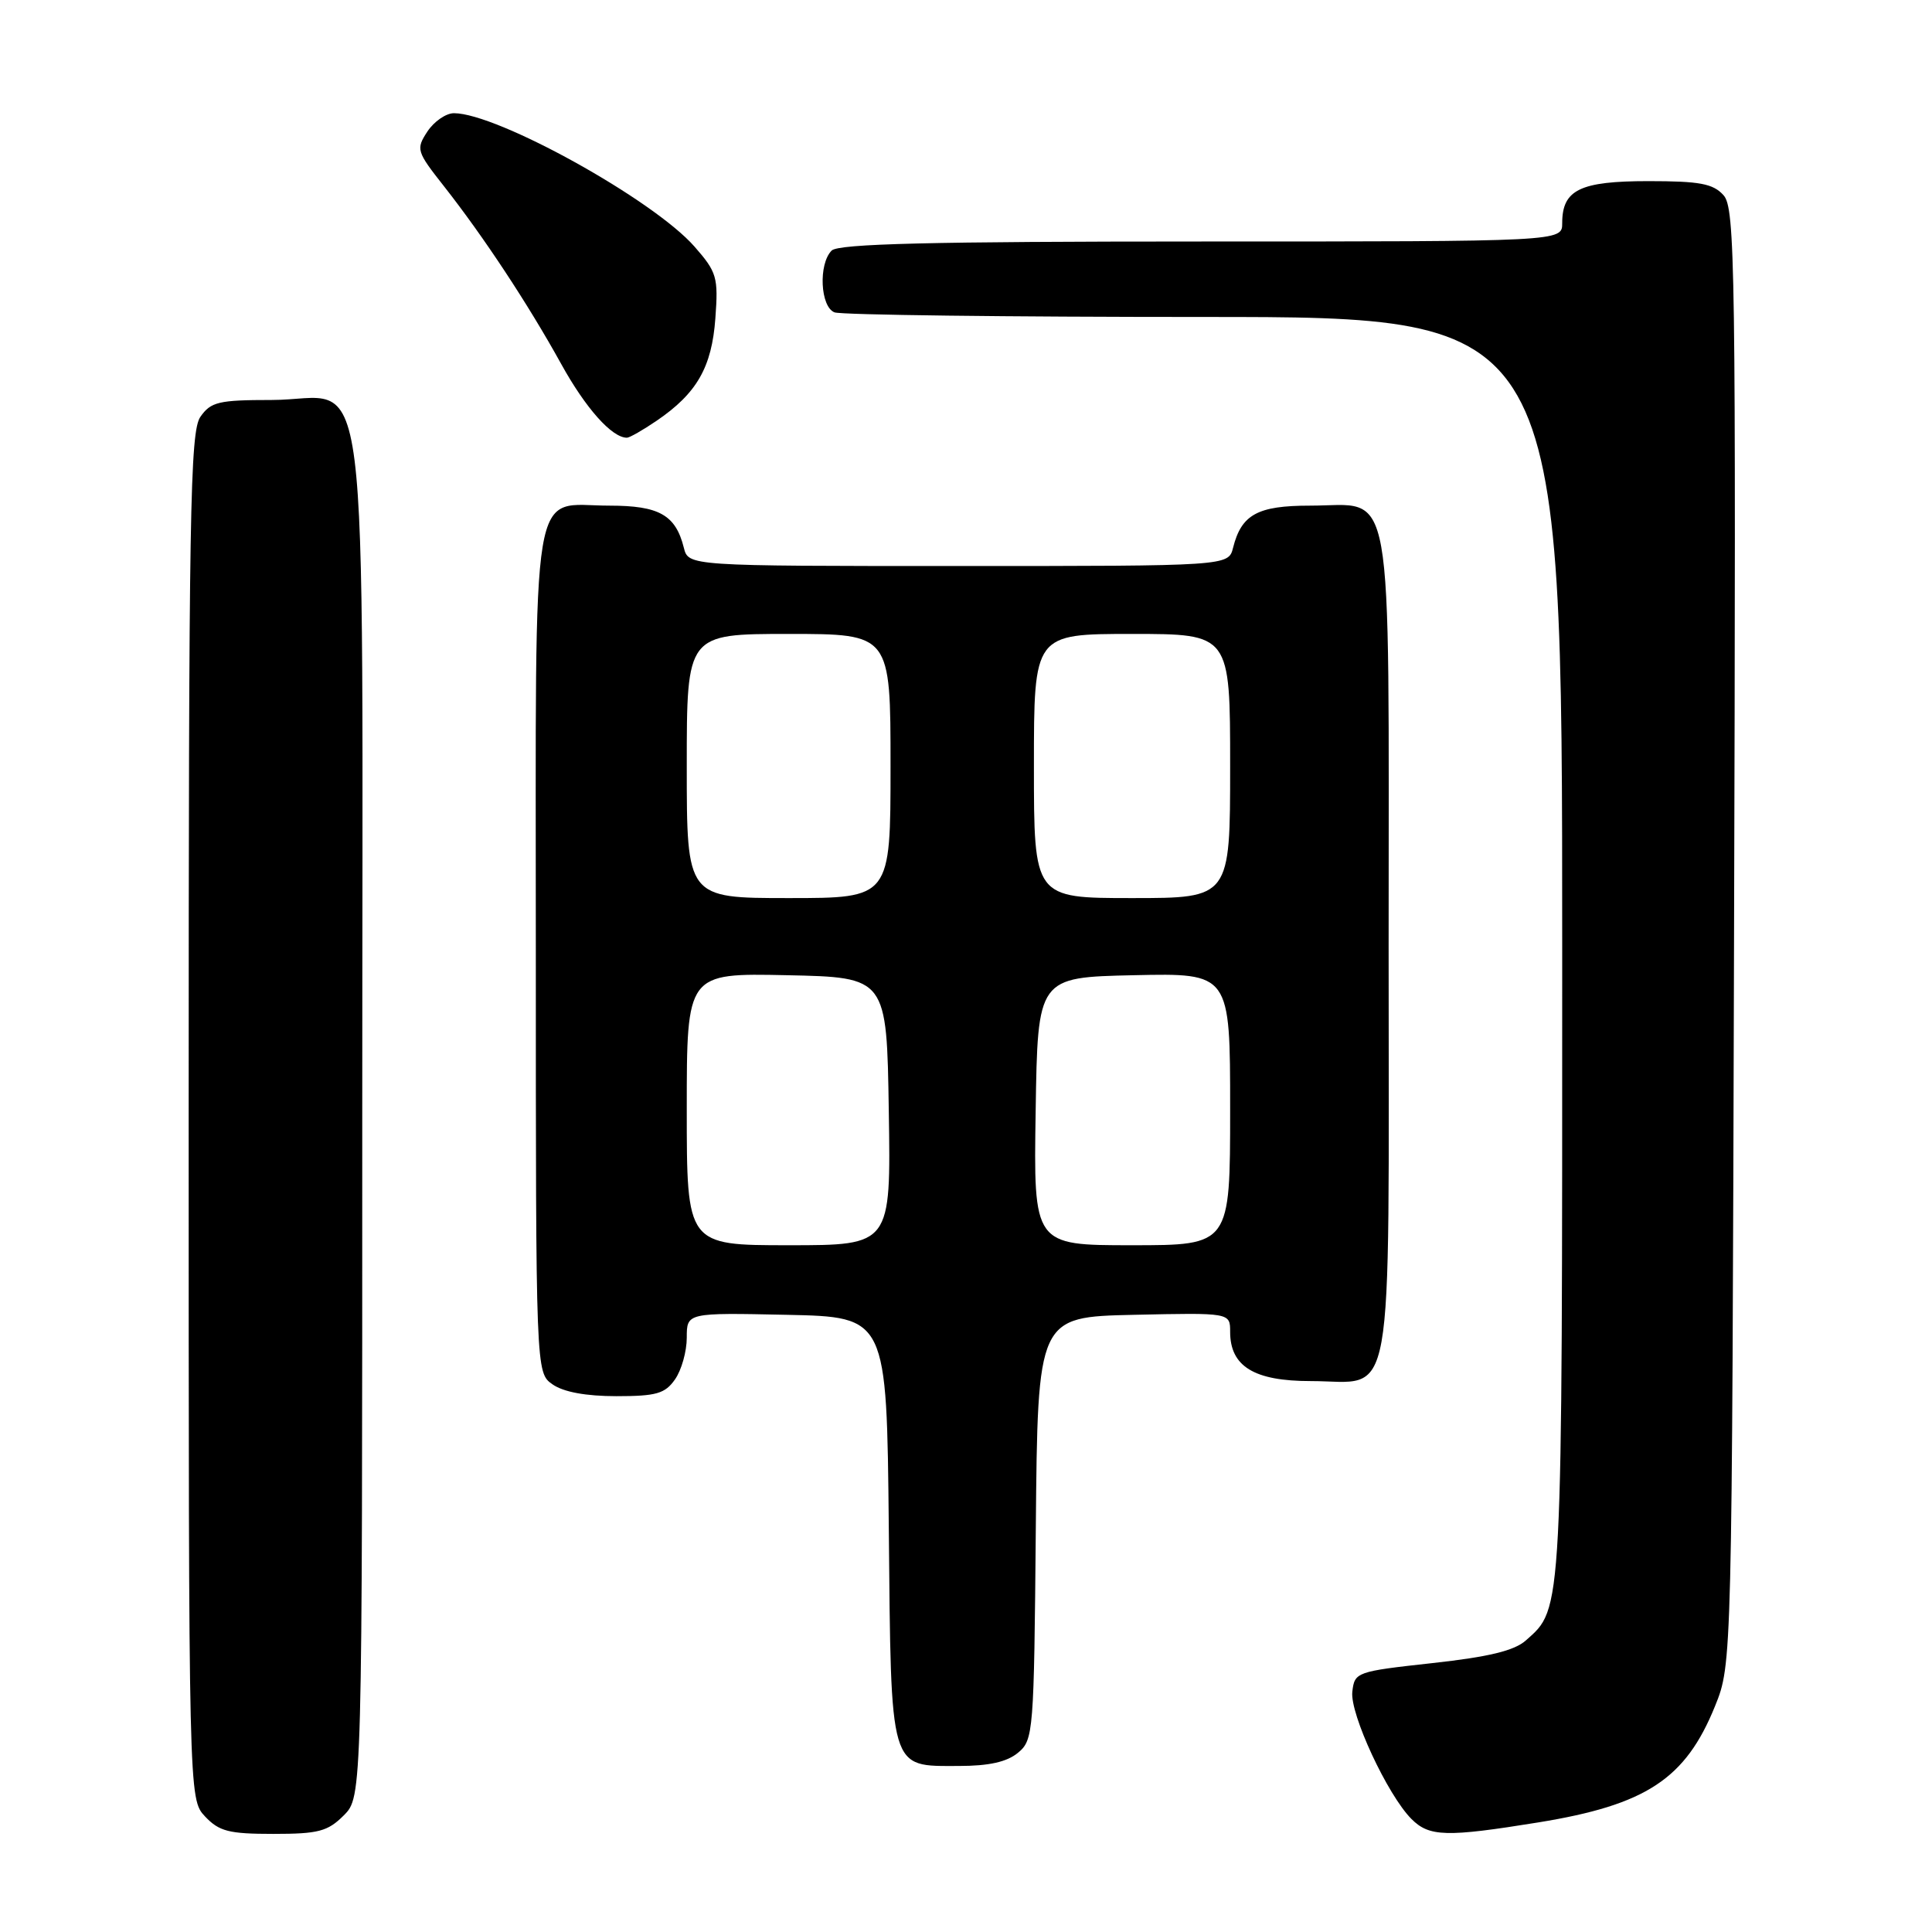<?xml version="1.0" encoding="UTF-8" standalone="no"?>
<!DOCTYPE svg PUBLIC "-//W3C//DTD SVG 1.1//EN" "http://www.w3.org/Graphics/SVG/1.1/DTD/svg11.dtd" >
<svg xmlns="http://www.w3.org/2000/svg" xmlns:xlink="http://www.w3.org/1999/xlink" version="1.1" viewBox="0 0 256 256">
 <g >
 <path fill="currentColor"
d=" M 45.55 240.55 C 48.00 238.09 48.00 238.09 48.00 148.18 C 48.00 42.69 49.30 53.00 35.98 53.00 C 28.98 53.00 27.94 53.25 26.56 55.22 C 25.18 57.19 25.00 67.65 25.00 147.91 C 25.00 238.37 25.00 238.37 27.17 240.69 C 29.04 242.67 30.33 243.00 36.22 243.00 C 42.18 243.00 43.42 242.68 45.55 240.55 Z  M 203.83 241.48 C 218.12 239.16 223.34 235.73 227.25 226.07 C 229.50 220.50 229.50 220.50 229.77 124.11 C 230.03 35.02 229.92 27.57 228.37 25.86 C 226.99 24.33 225.21 24.00 218.42 24.00 C 209.35 24.00 207.00 25.15 207.00 29.57 C 207.00 32.00 207.00 32.00 159.20 32.00 C 123.36 32.00 111.10 32.30 110.20 33.20 C 108.42 34.98 108.69 40.67 110.58 41.39 C 111.45 41.73 133.50 42.00 159.58 42.00 C 207.00 42.00 207.00 42.00 207.00 125.53 C 207.00 214.64 207.09 213.00 202.18 217.37 C 200.65 218.73 197.25 219.55 189.79 220.37 C 179.72 221.48 179.49 221.56 179.19 224.16 C 178.85 227.09 183.86 237.86 187.03 241.03 C 189.39 243.39 191.65 243.45 203.83 241.48 Z  M 134.89 232.25 C 136.94 230.55 137.01 229.63 137.25 202.50 C 137.50 174.50 137.50 174.50 150.25 174.22 C 163.00 173.94 163.00 173.94 163.00 176.47 C 163.00 181.06 166.18 183.00 173.67 183.00 C 184.94 183.00 184.00 188.23 184.00 125.35 C 184.00 62.11 184.87 67.00 173.57 67.00 C 166.64 67.00 164.50 68.17 163.39 72.57 C 162.78 75.00 162.78 75.00 127.00 75.00 C 91.22 75.00 91.22 75.00 90.61 72.57 C 89.52 68.23 87.34 67.00 80.76 67.00 C 70.15 67.00 71.00 61.84 71.00 126.10 C 71.00 181.89 71.00 181.89 73.22 183.44 C 74.66 184.45 77.65 185.00 81.67 185.00 C 86.96 185.00 88.12 184.67 89.44 182.78 C 90.30 181.56 91.00 179.07 91.00 177.25 C 91.00 173.94 91.00 173.94 104.25 174.22 C 117.50 174.50 117.50 174.50 117.77 202.44 C 118.08 235.01 117.78 234.00 127.04 234.00 C 131.03 234.00 133.42 233.47 134.89 232.25 Z  M 87.01 55.75 C 92.34 52.12 94.32 48.66 94.79 42.17 C 95.19 36.73 94.99 36.06 92.02 32.67 C 86.56 26.45 65.90 15.00 60.15 15.00 C 59.09 15.00 57.51 16.10 56.63 17.43 C 55.10 19.77 55.19 20.06 58.83 24.68 C 64.08 31.36 69.96 40.27 74.35 48.21 C 77.60 54.10 81.08 58.00 83.07 58.00 C 83.42 58.00 85.19 56.99 87.01 55.75 Z  M 91.00 146.97 C 91.00 128.94 91.00 128.94 104.25 129.22 C 117.50 129.50 117.50 129.50 117.77 147.25 C 118.05 165.00 118.05 165.00 104.52 165.00 C 91.00 165.00 91.00 165.00 91.00 146.97 Z  M 137.23 147.25 C 137.50 129.50 137.50 129.50 150.25 129.22 C 163.00 128.94 163.00 128.94 163.00 146.97 C 163.00 165.00 163.00 165.00 149.98 165.00 C 136.95 165.00 136.95 165.00 137.23 147.25 Z  M 91.00 101.50 C 91.00 84.00 91.00 84.00 104.50 84.00 C 118.00 84.00 118.00 84.00 118.00 101.50 C 118.00 119.00 118.00 119.00 104.50 119.00 C 91.00 119.00 91.00 119.00 91.00 101.50 Z  M 137.00 101.50 C 137.00 84.00 137.00 84.00 150.00 84.00 C 163.00 84.00 163.00 84.00 163.00 101.50 C 163.00 119.00 163.00 119.00 150.00 119.00 C 137.00 119.00 137.00 119.00 137.00 101.50 Z "/>
</g>
</svg>